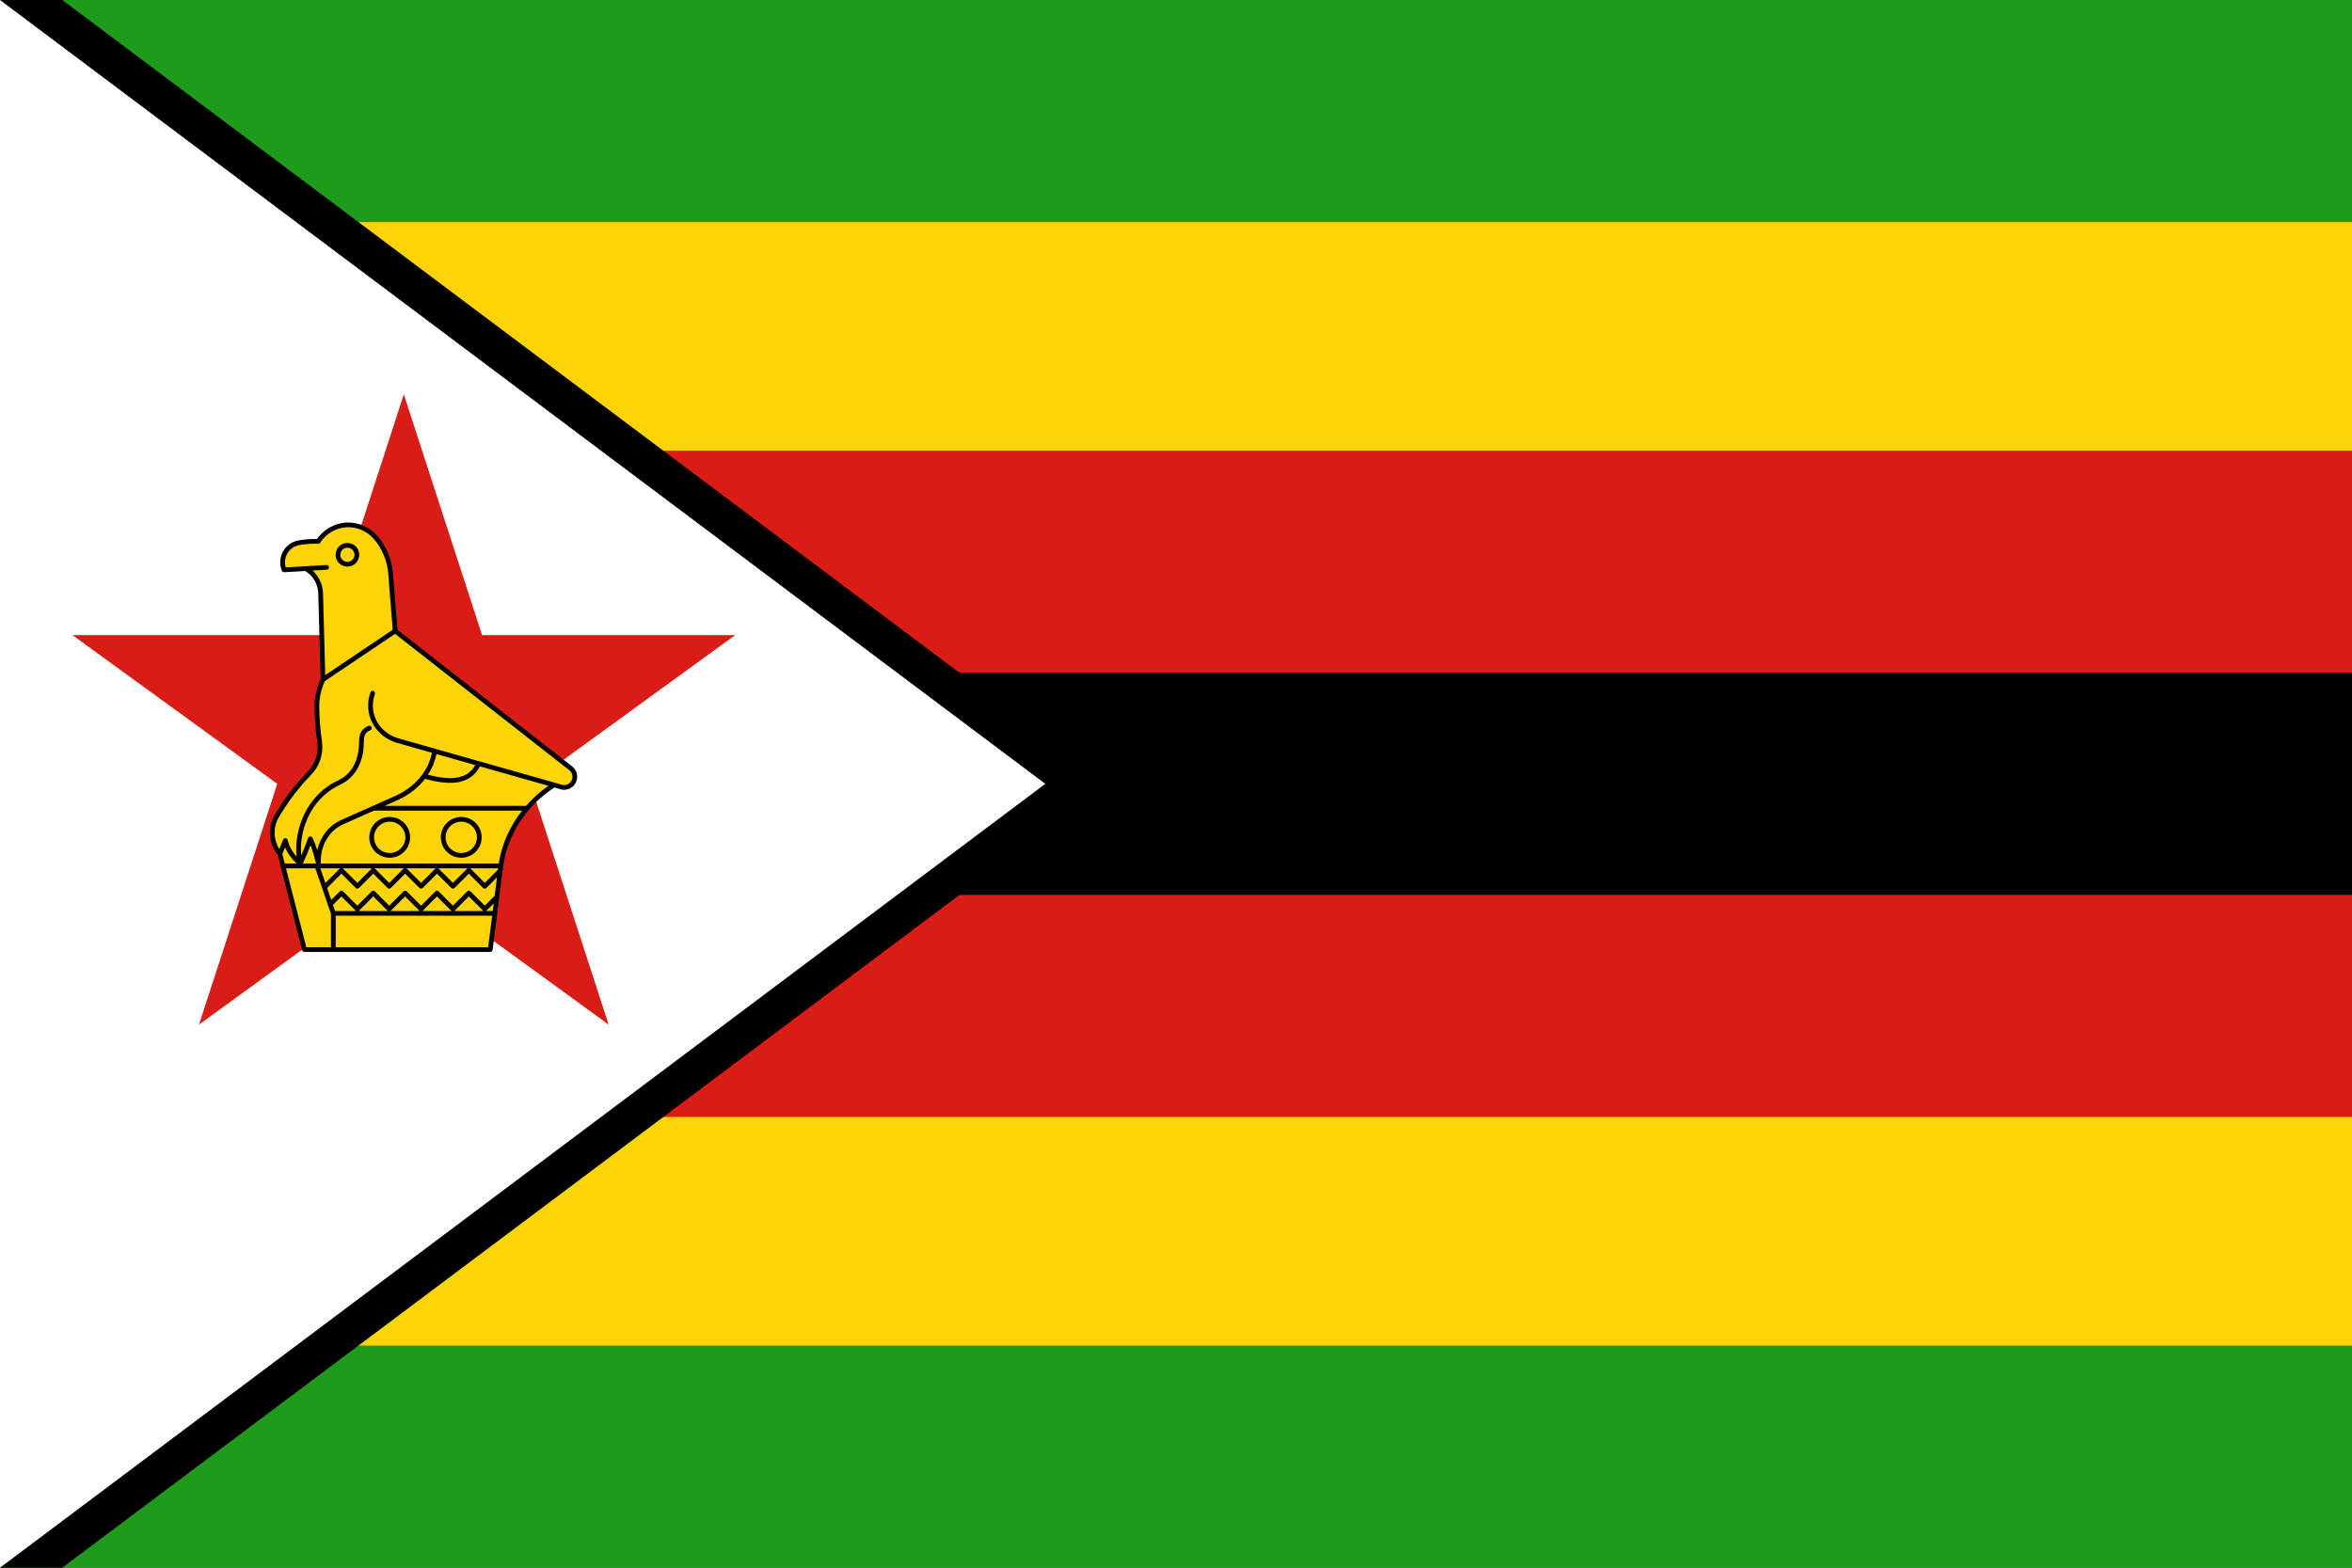 <svg width="180" height="120" viewBox="0 0 180 120" fill="none" xmlns="http://www.w3.org/2000/svg">
<rect x="0" y="0" width="180" height="120" fill="#333333" stroke="none"/>
<g clip-path="url(#clip0_307_45103)">
<path d="M0 0H180V120H0V0Z" fill="#1E9A1C"/>
<path d="M0 17H180V103H0V17Z" fill="#FDD406"/>
<path d="M0 34.5H180V85.5H0V34.5Z" fill="#D91C16"/>
<path d="M0 51.5H180V68.5H0V51.5Z" fill="black"/>
<path d="M0 120L80 60L0 0V120Z" fill="black"/>
<path fill-rule="evenodd" clip-rule="evenodd" d="M4.762 0L84.762 60L4.762 120H0V0H4.762ZM75.238 60L2.857 114.286V5.714L75.238 60Z" fill="black"/>
<path d="M80 60L0 120V0L80 60Z" fill="white"/>
<path d="M30.905 30.186L46.579 78.427L5.543 48.612H56.267L15.231 78.427L30.905 30.186Z" fill="#D91C16"/>
<path d="M21.737 43.619C21.566 43.191 21.594 42.714 21.813 42.305C22.032 41.905 22.432 41.619 22.889 41.543C23.375 41.457 23.861 41.429 24.356 41.438C24.823 40.714 25.604 40.248 26.461 40.181C27.318 40.124 28.156 40.467 28.727 41.114C29.404 41.886 29.804 42.857 29.889 43.876L30.242 48.295L43.689 58.819C44.041 59.104 44.095 59.62 43.81 59.971C43.608 60.221 43.277 60.33 42.966 60.248L42.404 60.086C40.242 61.429 38.642 63.771 38.328 66.286L37.518 72.686H23.299L21.413 65.362C20.737 64.543 20.642 63.391 21.175 62.476C21.87 61.286 22.709 60.181 23.67 59.191C24.299 58.562 24.585 57.667 24.461 56.781C24.328 55.905 24.261 55.019 24.251 54.133C24.242 53.4 24.404 52.667 24.718 52.01L24.537 45.4C24.509 44.619 24.08 43.905 23.404 43.524L21.737 43.619Z" fill="#FDD406"/>
<path fill-rule="evenodd" clip-rule="evenodd" d="M29.824 65.657C28.963 65.657 28.262 64.957 28.262 64.095C28.262 63.234 28.963 62.533 29.824 62.533C30.685 62.533 31.386 63.234 31.386 64.095C31.386 64.957 30.685 65.657 29.824 65.657ZM29.824 62.895C29.162 62.895 28.624 63.434 28.624 64.095C28.624 64.757 29.162 65.295 29.824 65.295C30.486 65.295 31.024 64.757 31.024 64.095C31.024 63.434 30.486 62.895 29.824 62.895Z" fill="black"/>
<path fill-rule="evenodd" clip-rule="evenodd" d="M35.3 65.657C34.439 65.657 33.738 64.957 33.738 64.095C33.738 63.234 34.439 62.533 35.3 62.533C36.161 62.533 36.862 63.234 36.862 64.095C36.862 64.957 36.161 65.657 35.3 65.657ZM35.3 62.895C34.639 62.895 34.1 63.434 34.1 64.095C34.1 64.757 34.639 65.295 35.3 65.295C35.962 65.295 36.5 64.757 36.5 64.095C36.5 63.434 35.962 62.895 35.3 62.895Z" fill="black"/>
<path fill-rule="evenodd" clip-rule="evenodd" d="M26.586 43.371C26.087 43.371 25.681 42.965 25.681 42.467C25.681 41.968 26.087 41.562 26.586 41.562C27.085 41.562 27.491 41.968 27.491 42.467C27.491 42.965 27.085 43.371 26.586 43.371ZM26.586 41.924C26.287 41.924 26.043 42.167 26.043 42.467C26.043 42.766 26.287 43.009 26.586 43.009C26.885 43.009 27.129 42.766 27.129 42.467C27.129 42.167 26.885 41.924 26.586 41.924Z" fill="black"/>
<path fill-rule="evenodd" clip-rule="evenodd" d="M23.3 72.867H37.519C37.61 72.867 37.687 72.799 37.699 72.709L38.508 66.308C38.805 63.933 40.306 61.632 42.433 60.282L42.921 60.423C43.3 60.523 43.705 60.39 43.952 60.085C44.299 59.657 44.233 59.026 43.802 58.677L30.417 48.202L30.071 43.861C29.982 42.798 29.553 41.78 28.864 40.995C28.262 40.312 27.359 39.94 26.448 40.001C25.573 40.069 24.763 40.536 24.262 41.256C23.759 41.253 23.299 41.287 22.861 41.364C22.353 41.449 21.902 41.768 21.655 42.219C21.411 42.676 21.38 43.211 21.57 43.686C21.599 43.759 21.67 43.803 21.749 43.8L23.361 43.708C23.951 44.061 24.332 44.707 24.358 45.405L24.537 51.971C24.223 52.644 24.062 53.392 24.072 54.135C24.081 55.051 24.153 55.95 24.283 56.806C24.399 57.64 24.123 58.483 23.542 59.065C22.572 60.063 21.724 61.18 21.02 62.385C20.458 63.349 20.551 64.573 21.249 65.445L23.125 72.731C23.145 72.811 23.218 72.867 23.3 72.867ZM25.329 72.505H23.441L21.886 66.467H24.133L25.329 69.945V72.505ZM25.691 72.505V70.095H37.665L37.36 72.505H25.691ZM37.71 69.733L37.784 69.153L37.228 69.709C37.219 69.718 37.209 69.726 37.198 69.733H37.71ZM37.858 68.567L37.1 69.325L36.009 68.234C35.938 68.163 35.824 68.163 35.753 68.234L34.662 69.325L33.571 68.234C33.5 68.163 33.386 68.163 33.315 68.234L32.224 69.325L31.133 68.234C31.062 68.163 30.948 68.163 30.877 68.234L29.786 69.325L28.695 68.234C28.624 68.163 28.509 68.163 28.439 68.234L27.348 69.325L26.257 68.234C26.186 68.163 26.071 68.163 26.001 68.234L25.348 68.887L25.033 67.971C25.034 67.969 25.036 67.968 25.038 67.966L26.129 66.875L27.22 67.966C27.291 68.037 27.405 68.037 27.476 67.966L28.567 66.875L29.658 67.966C29.729 68.037 29.843 68.037 29.914 67.966L31.005 66.875L32.096 67.966C32.167 68.037 32.281 68.037 32.352 67.966L33.443 66.875L34.534 67.966C34.605 68.037 34.719 68.037 34.79 67.966L35.881 66.875L36.972 67.966C37.043 68.037 37.157 68.037 37.228 67.966L38.036 67.158L37.858 68.567ZM38.11 66.572L38.123 66.467H35.979C35.989 66.474 36 66.482 36.009 66.491L37.1 67.582L38.11 66.572ZM38.171 66.105H24.541C24.546 66.088 24.548 66.071 24.548 66.053C24.514 64.716 25.178 63.581 26.278 63.089L28.62 62.048H39.959C39.019 63.245 38.383 64.658 38.171 66.105ZM40.258 61.686H29.434L30.412 61.251C31.284 60.861 32.003 60.3 32.527 59.618C34.071 60.036 35.891 60.263 36.729 58.663L41.974 60.151C41.338 60.588 40.761 61.107 40.258 61.686ZM42.459 59.913C42.457 59.913 42.456 59.912 42.454 59.912L36.692 58.276C36.686 58.274 36.679 58.272 36.673 58.271L33.352 57.328C33.333 57.318 33.313 57.311 33.291 57.307C33.284 57.306 33.276 57.305 33.268 57.305L30.474 56.512C29.758 56.306 29.154 55.816 28.816 55.166C28.587 54.725 28.38 54.013 28.69 53.116C28.723 53.022 28.673 52.919 28.578 52.886C28.484 52.854 28.381 52.904 28.348 52.998C28.073 53.792 28.125 54.621 28.495 55.333C28.878 56.071 29.563 56.627 30.375 56.86L33.054 57.62C32.921 58.281 32.654 58.828 32.331 59.275C32.313 59.291 32.298 59.311 32.288 59.334C31.622 60.225 30.735 60.71 30.265 60.92L28.53 61.692C28.511 61.697 28.493 61.705 28.477 61.715L26.131 62.758C25.178 63.184 24.517 64.033 24.28 65.08C24.175 64.747 24.05 64.41 23.91 64.129C23.877 64.063 23.808 64.022 23.736 64.029C23.663 64.034 23.6 64.082 23.576 64.151C23.422 64.6 23.247 65.048 23.054 65.49C22.877 63.769 23.623 61.199 26.024 60.069C27.648 59.311 27.837 57.585 27.843 56.876C27.843 56.406 27.877 56.084 28.338 55.901C28.431 55.865 28.477 55.76 28.44 55.667C28.403 55.574 28.298 55.528 28.205 55.565C27.481 55.852 27.481 56.468 27.481 56.875C27.476 57.513 27.308 59.07 25.871 59.741C23.286 60.958 22.496 63.736 22.7 65.578C22.364 65.201 22.136 64.778 22.008 64.296C21.988 64.221 21.923 64.167 21.845 64.162C21.769 64.157 21.696 64.202 21.666 64.274L21.371 64.992C20.916 64.26 20.893 63.322 21.333 62.567C22.022 61.388 22.852 60.294 23.8 59.319C24.459 58.659 24.773 57.701 24.641 56.754C24.513 55.912 24.443 55.03 24.433 54.131C24.425 53.444 24.573 52.754 24.862 52.132L30.235 48.519L43.577 58.96C43.85 59.181 43.892 59.584 43.671 59.857C43.513 60.052 43.255 60.137 43.017 60.074L42.459 59.913ZM30.054 48.204L29.71 43.891C29.627 42.905 29.23 41.961 28.593 41.234C28.064 40.635 27.272 40.307 26.474 40.362C25.679 40.423 24.944 40.863 24.509 41.536C24.475 41.589 24.411 41.621 24.354 41.619C23.836 41.608 23.367 41.642 22.922 41.721C22.521 41.788 22.166 42.039 21.973 42.392C21.801 42.714 21.763 43.087 21.864 43.431L23.388 43.344C23.39 43.343 23.392 43.343 23.394 43.343L24.985 43.248C25.084 43.243 25.17 43.318 25.176 43.418C25.182 43.517 25.106 43.603 25.006 43.609L23.92 43.674C24.399 44.108 24.695 44.731 24.719 45.393L24.891 51.676L30.054 48.204ZM21.605 65.375L21.793 66.105H22.713C22.31 65.736 22.014 65.324 21.818 64.857L21.605 65.375ZM34.76 69.733H37.003C36.992 69.726 36.981 69.718 36.972 69.709L35.881 68.618L34.79 69.709C34.781 69.718 34.77 69.726 34.76 69.733ZM32.321 69.733H34.564C34.554 69.726 34.543 69.718 34.534 69.709L33.443 68.618L32.352 69.709C32.342 69.718 32.332 69.726 32.321 69.733ZM29.883 69.733H32.126C32.116 69.726 32.105 69.718 32.096 69.709L31.005 68.618L29.914 69.709C29.904 69.718 29.894 69.726 29.883 69.733ZM29.688 69.733C29.677 69.726 29.667 69.718 29.658 69.709L28.567 68.618L27.476 69.709C27.466 69.718 27.456 69.726 27.445 69.733H29.688ZM25.639 69.733H27.25C27.239 69.726 27.229 69.718 27.22 69.709L26.129 68.618L25.479 69.268L25.639 69.733ZM24.516 66.467L24.902 67.59L26.001 66.491C26.01 66.482 26.02 66.474 26.031 66.467H24.516ZM33.541 66.467C33.551 66.474 33.562 66.482 33.571 66.491L34.662 67.582L35.753 66.491C35.763 66.482 35.773 66.474 35.783 66.467H33.541ZM28.665 66.467C28.675 66.474 28.685 66.482 28.695 66.491L29.786 67.582L30.877 66.491C30.886 66.482 30.896 66.474 30.907 66.467H28.665ZM31.103 66.467C31.113 66.474 31.123 66.482 31.133 66.491L32.224 67.582L33.315 66.491C33.324 66.482 33.334 66.474 33.345 66.467H31.103ZM26.226 66.467C26.237 66.474 26.247 66.482 26.257 66.491L27.348 67.582L28.439 66.491C28.448 66.482 28.458 66.474 28.469 66.467H26.226ZM23.172 66.105H24.192C24.192 66.104 24.192 66.103 24.191 66.102C24.09 65.703 23.946 65.167 23.765 64.7C23.588 65.173 23.39 65.644 23.172 66.105ZM32.75 59.302C34.695 59.805 35.8 59.58 36.373 58.562L33.403 57.719C33.284 58.288 33.062 58.821 32.75 59.302Z" fill="black"/>
</g>
<defs>
<clipPath id="clip0_307_45103">
<rect width="180" height="120" fill="white"/>
</clipPath>
</defs>
</svg>
